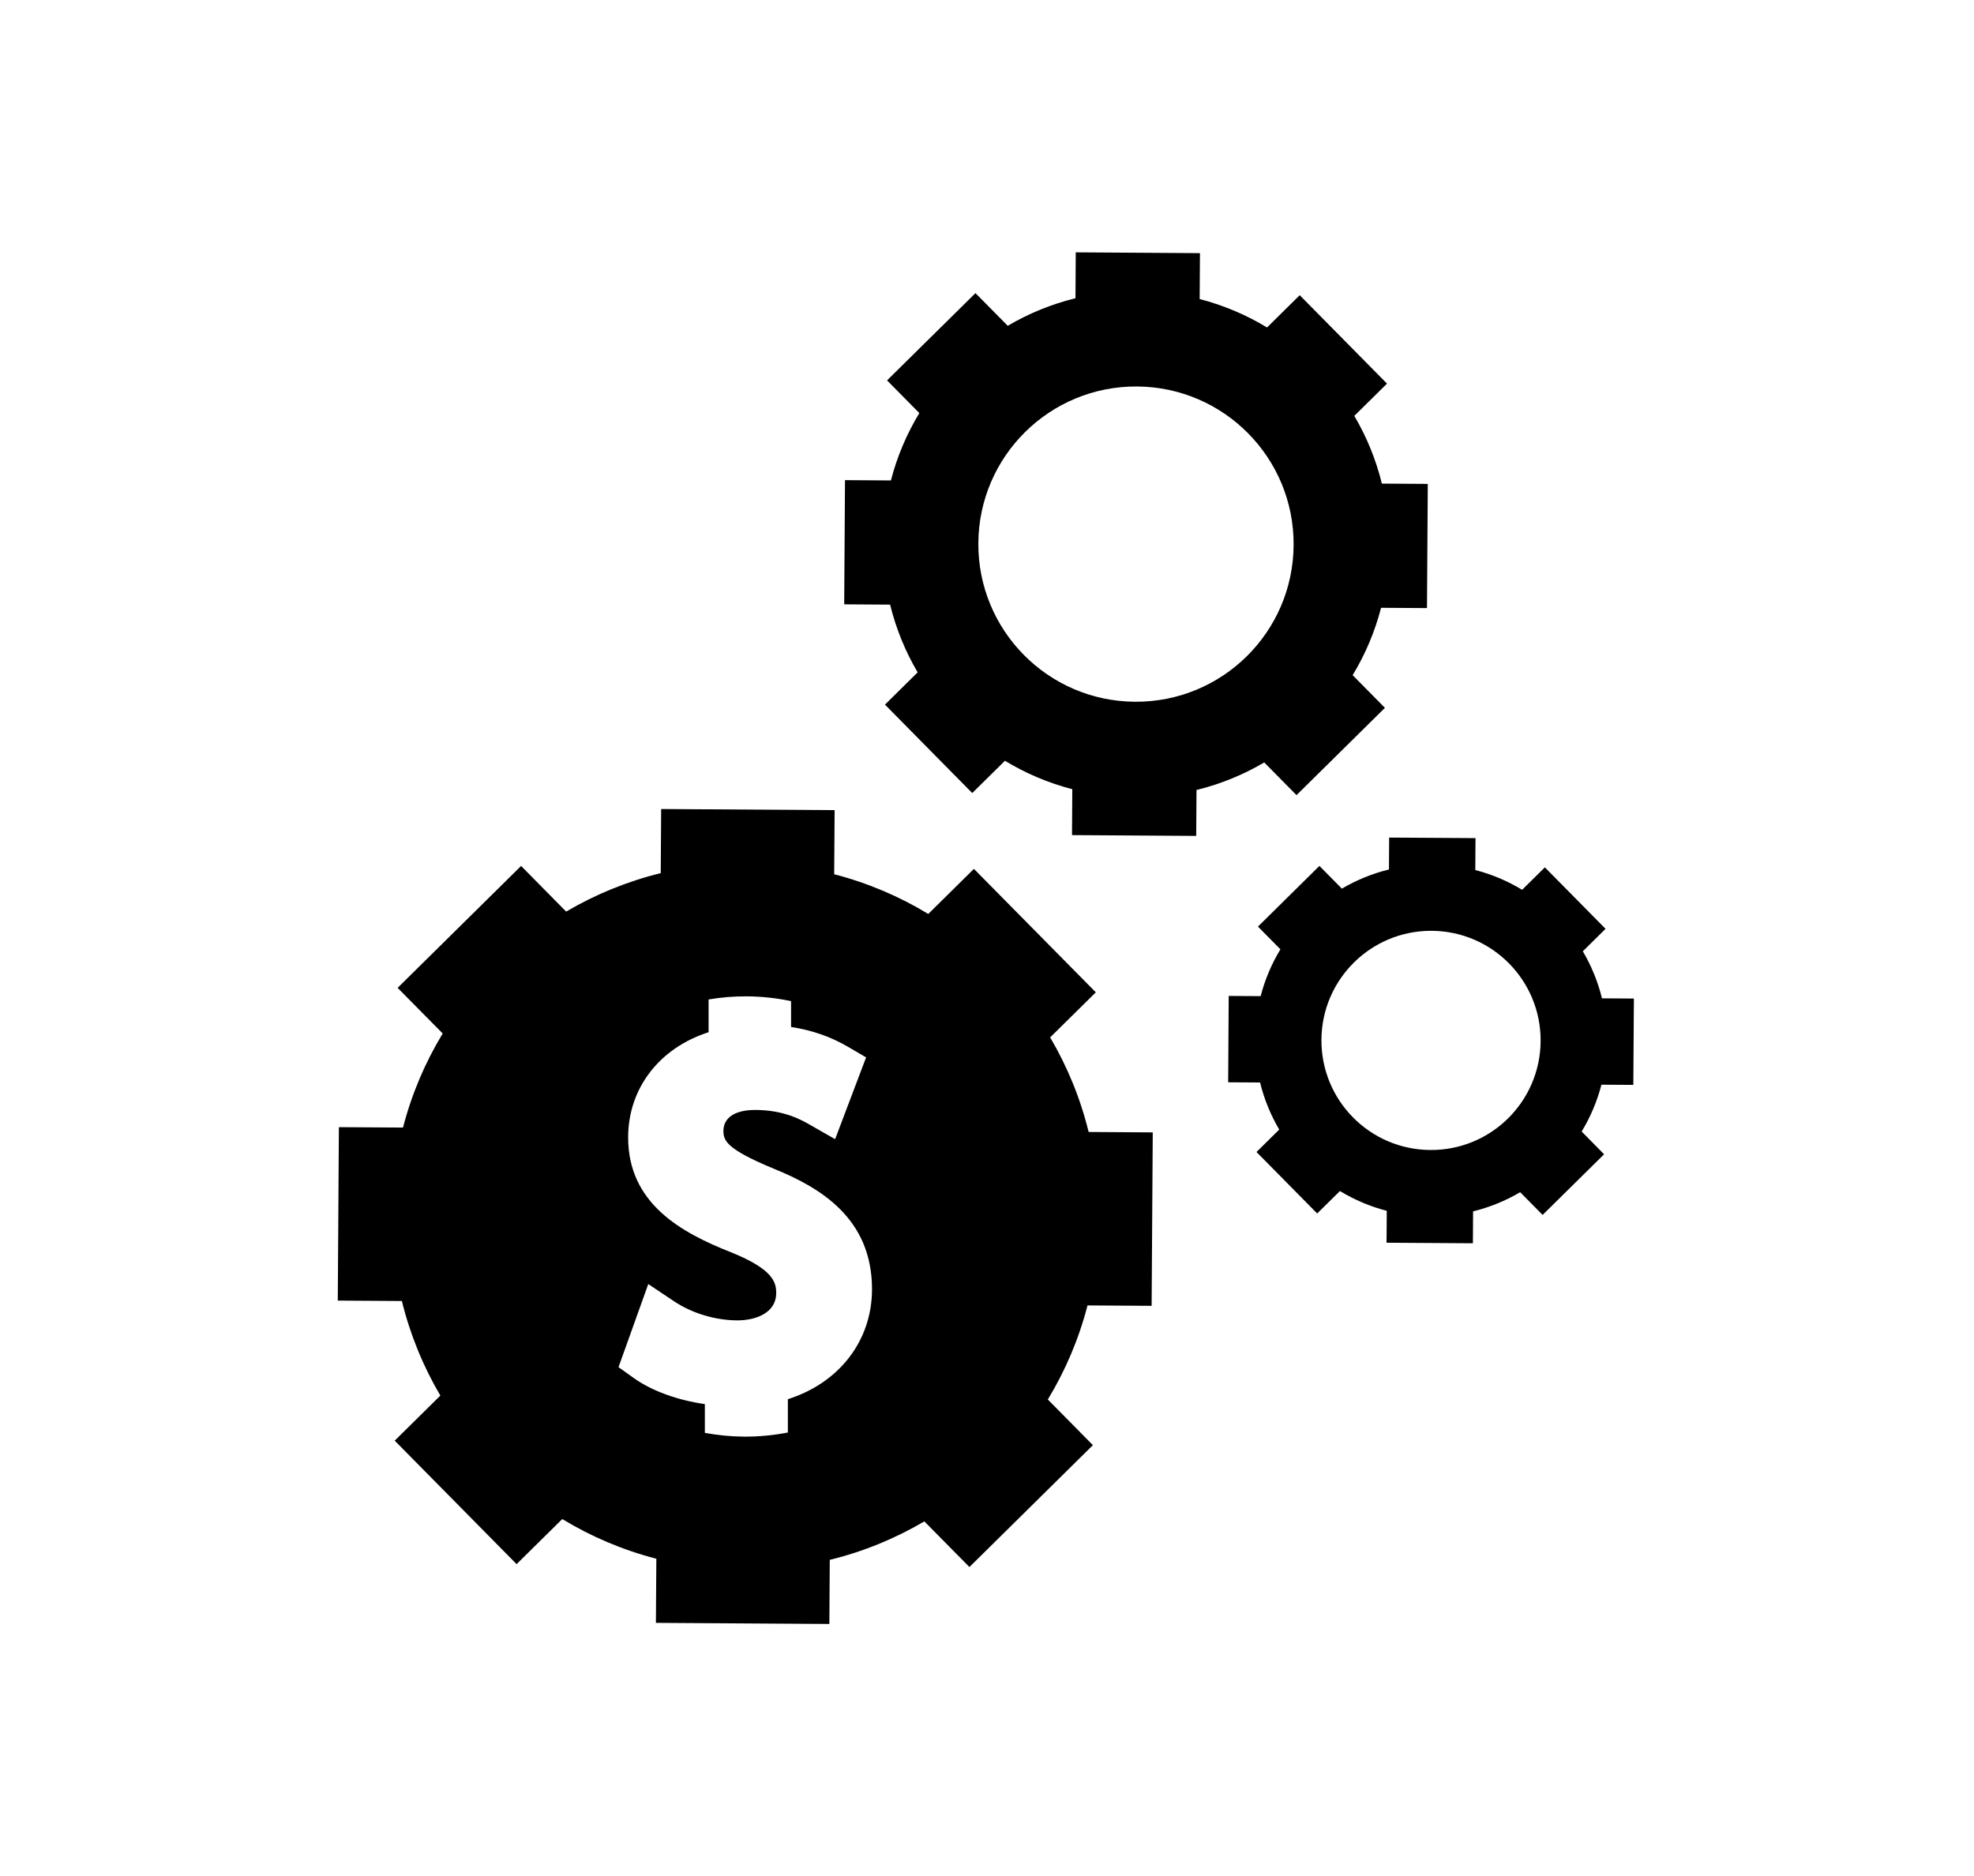 <svg xmlns="http://www.w3.org/2000/svg" xmlns:xlink="http://www.w3.org/1999/xlink" width="526" zoomAndPan="magnify" viewBox="0 0 394.5 375" height="500" preserveAspectRatio="xMidYMid meet" version="1.0"><defs><clipPath id="42531b31bd"><path d="M 168 50.434 L 286 50.434 L 286 168 L 168 168 Z M 168 50.434 " clip-rule="nonzero"/></clipPath><clipPath id="427c923f8a"><path d="M 245 167 L 326.645 167 L 326.645 249 L 245 249 Z M 245 167 " clip-rule="nonzero"/></clipPath><clipPath id="ef8dd82eea"><path d="M 67.473 161 L 231 161 L 231 324.586 L 67.473 324.586 Z M 67.473 161 " clip-rule="nonzero"/></clipPath></defs><g clip-path="url(#42531b31bd)"><path fill="#000000" d="M 226.82 140.25 C 209.418 140.137 195.41 125.949 195.52 108.543 C 195.633 91.141 209.824 77.133 227.227 77.242 C 244.633 77.355 258.641 91.547 258.527 108.949 C 258.418 126.355 244.223 140.363 226.82 140.25 Z M 259.105 158.914 L 276.773 141.469 L 270.324 134.938 C 272.832 130.801 274.762 126.277 276.004 121.473 L 285.18 121.531 L 285.34 96.711 L 276.164 96.652 C 274.984 91.832 273.113 87.285 270.656 83.117 L 277.191 76.668 L 259.746 59 L 253.215 65.449 C 249.078 62.938 244.555 61.012 239.75 59.766 L 239.809 50.594 L 214.988 50.434 L 214.93 59.605 C 210.109 60.789 205.562 62.66 201.395 65.113 L 194.945 58.582 L 177.277 76.023 L 183.727 82.559 C 181.219 86.695 179.289 91.215 178.047 96.02 L 168.871 95.961 L 168.711 120.781 L 177.887 120.84 C 179.066 125.66 180.938 130.207 183.391 134.375 L 176.859 140.824 L 194.301 158.496 L 200.836 152.047 C 204.973 154.555 209.492 156.484 214.297 157.727 L 214.238 166.902 L 239.059 167.062 L 239.121 157.887 C 243.938 156.707 248.484 154.836 252.656 152.379 L 259.105 158.914 " fill-opacity="1" fill-rule="nonzero"/></g><g clip-path="url(#427c923f8a)"><path fill="#000000" d="M 285.848 229.836 C 273.746 229.762 264.008 219.895 264.086 207.793 C 264.164 195.695 274.031 185.957 286.129 186.031 C 298.23 186.109 307.969 195.977 307.891 208.078 C 307.812 220.176 297.945 229.918 285.848 229.836 Z M 326.418 216.824 L 326.531 199.566 L 320.152 199.527 C 319.332 196.176 318.027 193.016 316.324 190.117 L 320.867 185.633 L 308.738 173.348 L 304.195 177.832 C 301.32 176.09 298.176 174.746 294.836 173.883 L 294.875 167.504 L 277.621 167.395 L 277.578 173.773 C 274.23 174.594 271.066 175.895 268.168 177.602 L 263.684 173.059 L 251.402 185.188 L 255.887 189.727 C 254.141 192.605 252.801 195.75 251.938 199.086 L 245.555 199.047 L 245.445 216.305 L 251.824 216.344 C 252.645 219.695 253.945 222.855 255.652 225.754 L 251.109 230.238 L 263.238 242.523 L 267.781 238.039 C 270.656 239.781 273.801 241.125 277.141 241.988 L 277.098 248.367 L 294.355 248.477 L 294.395 242.102 C 297.746 241.277 300.91 239.977 303.805 238.27 L 308.289 242.812 L 320.574 230.688 L 316.09 226.145 C 317.836 223.27 319.176 220.125 320.043 216.785 L 326.418 216.824 " fill-opacity="1" fill-rule="nonzero"/></g><g clip-path="url(#ef8dd82eea)"><path fill="#000000" d="M 157.453 279.637 L 157.453 286.297 C 154.609 286.855 151.668 287.141 148.656 287.121 C 145.992 287.102 143.391 286.836 140.863 286.367 L 140.863 280.621 C 135.426 279.844 130.25 277.98 126.648 275.406 L 123.609 273.234 L 129.555 256.633 L 134.816 260.141 C 138.336 262.484 143.039 263.887 147.402 263.887 C 150.965 263.887 155.125 262.449 155.125 258.398 C 155.125 256.242 154.434 253.656 146.184 250.312 C 136 246.32 125.535 240.449 125.535 227.32 C 125.535 217.457 131.84 209.418 141.609 206.297 L 141.609 199.75 C 144.082 199.332 146.625 199.113 149.223 199.129 C 152.262 199.148 155.23 199.477 158.094 200.082 L 158.094 205.25 C 162.285 205.891 166.043 207.203 169.484 209.219 L 173.086 211.328 L 166.898 227.672 L 161.871 224.801 C 160.188 223.836 156.68 221.832 150.914 221.832 C 146.887 221.832 144.574 223.367 144.574 226.043 C 144.574 228.016 145.305 229.711 154.719 233.609 C 163.809 237.316 174.27 243.41 174.27 257.652 C 174.27 267.988 167.668 276.41 157.453 279.637 Z M 209.871 207.332 L 218.996 198.324 L 194.637 173.652 L 185.512 182.66 C 179.734 179.156 173.422 176.461 166.711 174.723 L 166.797 161.91 L 132.133 161.688 L 132.047 174.5 C 125.32 176.152 118.969 178.762 113.148 182.191 L 104.141 173.066 L 79.465 197.43 L 88.473 206.551 C 84.969 212.328 82.273 218.645 80.539 225.352 L 67.727 225.27 L 67.504 259.934 L 80.316 260.016 C 81.965 266.746 84.578 273.098 88.004 278.918 L 78.883 287.926 L 103.242 312.602 L 112.367 303.594 C 118.141 307.098 124.457 309.789 131.168 311.527 L 131.082 324.34 L 165.746 324.562 L 165.828 311.75 C 172.559 310.102 178.91 307.488 184.73 304.059 L 193.738 313.184 L 218.414 288.824 L 209.406 279.699 C 212.91 273.922 215.605 267.605 217.34 260.898 L 230.152 260.98 L 230.375 226.316 L 217.562 226.234 C 215.914 219.504 213.301 213.156 209.871 207.332 " fill-opacity="1" fill-rule="nonzero"/></g></svg>